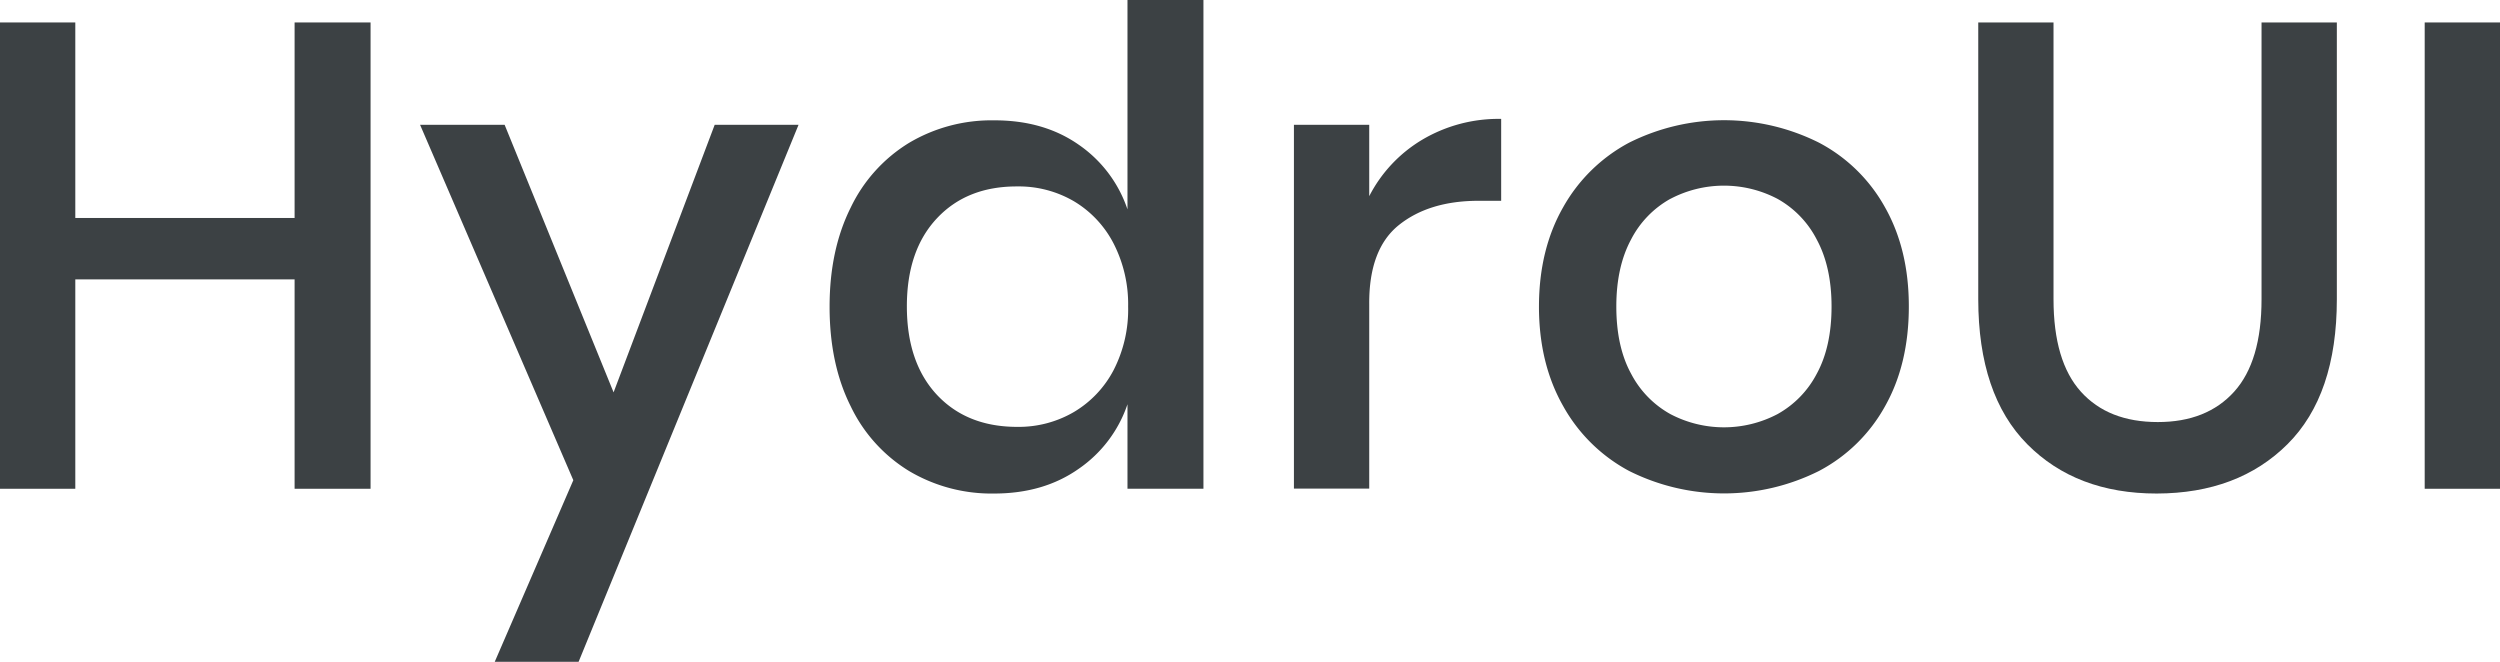 <svg xmlns="http://www.w3.org/2000/svg" viewBox="0 0 607.86 160.92"><defs><style>.cls-1{fill:#3c4144;}</style></defs><title>Asset 5</title><g id="Layer_2" data-name="Layer 2"><g id="Layer_1-2" data-name="Layer 1"><path class="cls-1" d="M90.1,5.46V118.84H71.63V67.93H18.31v50.91H0V5.46H18.31V53H71.63V5.46Z"/><path class="cls-1" d="M122.7,30.35,149.19,95.4l24.58-65.05h20.39L140.68,160.92H120.29l19.11-44.16L102.14,30.35Z"/><path class="cls-1" d="M262.26,35.17a31.1,31.1,0,0,1,11.88,15.74V0h18.47V118.84H274.14V98.29A31.1,31.1,0,0,1,262.26,114Q253.74,120,241.7,120a39.25,39.25,0,0,1-20.64-5.46,37.28,37.28,0,0,1-14.21-15.74q-5.15-10.27-5.14-24.25,0-13.81,5.14-24.09a37.28,37.28,0,0,1,14.21-15.74,39.25,39.25,0,0,1,20.64-5.46Q253.75,29.23,262.26,35.17ZM227.81,53.08q-7.32,7.79-7.31,21.44T227.81,96q7.31,7.79,19.51,7.79a26.58,26.58,0,0,0,13.81-3.62,25.62,25.62,0,0,0,9.64-10.19,32.2,32.2,0,0,0,3.53-15.42,32.35,32.35,0,0,0-3.53-15.34,25.6,25.6,0,0,0-9.64-10.28,26.57,26.57,0,0,0-13.81-3.61Q235.11,45.29,227.81,53.08Z"/><path class="cls-1" d="M345.76,34A36.4,36.4,0,0,1,365,28.91V48.82h-5.46q-12,0-19.36,5.86T332.92,74v44.8H314.61V30.35h18.31V47.7A34.09,34.09,0,0,1,345.76,34Z"/><path class="cls-1" d="M442.28,34.69a39.2,39.2,0,0,1,16.06,15.74q5.79,10.27,5.78,24.09,0,14-5.78,24.25a39.2,39.2,0,0,1-16.06,15.74,51.53,51.53,0,0,1-46.17,0,39.75,39.75,0,0,1-16.06-15.82q-5.87-10.36-5.86-24.17t5.86-24.09a39.87,39.87,0,0,1,16.06-15.74,51.53,51.53,0,0,1,46.17,0ZM406.15,48.34a23.71,23.71,0,0,0-9.56,9.88Q393,64.88,393,74.52q0,9.8,3.61,16.38a23.79,23.79,0,0,0,9.56,9.8,28,28,0,0,0,26,0,23.77,23.77,0,0,0,9.55-9.8q3.61-6.59,3.61-16.38,0-9.64-3.61-16.3a23.69,23.69,0,0,0-9.55-9.88,28,28,0,0,0-26,0Z"/><path class="cls-1" d="M499.3,5.46V72.75q0,15.1,6.66,22.49t18.71,7.38q11.88,0,18.55-7.38t6.66-22.49V5.46h18.31V72.75q0,23.3-12,35.25t-31.8,12q-19.59,0-31.48-12T481,72.75V5.46Z"/><path class="cls-1" d="M607.86,5.46V118.84H589.55V5.46Z"/></g></g></svg>